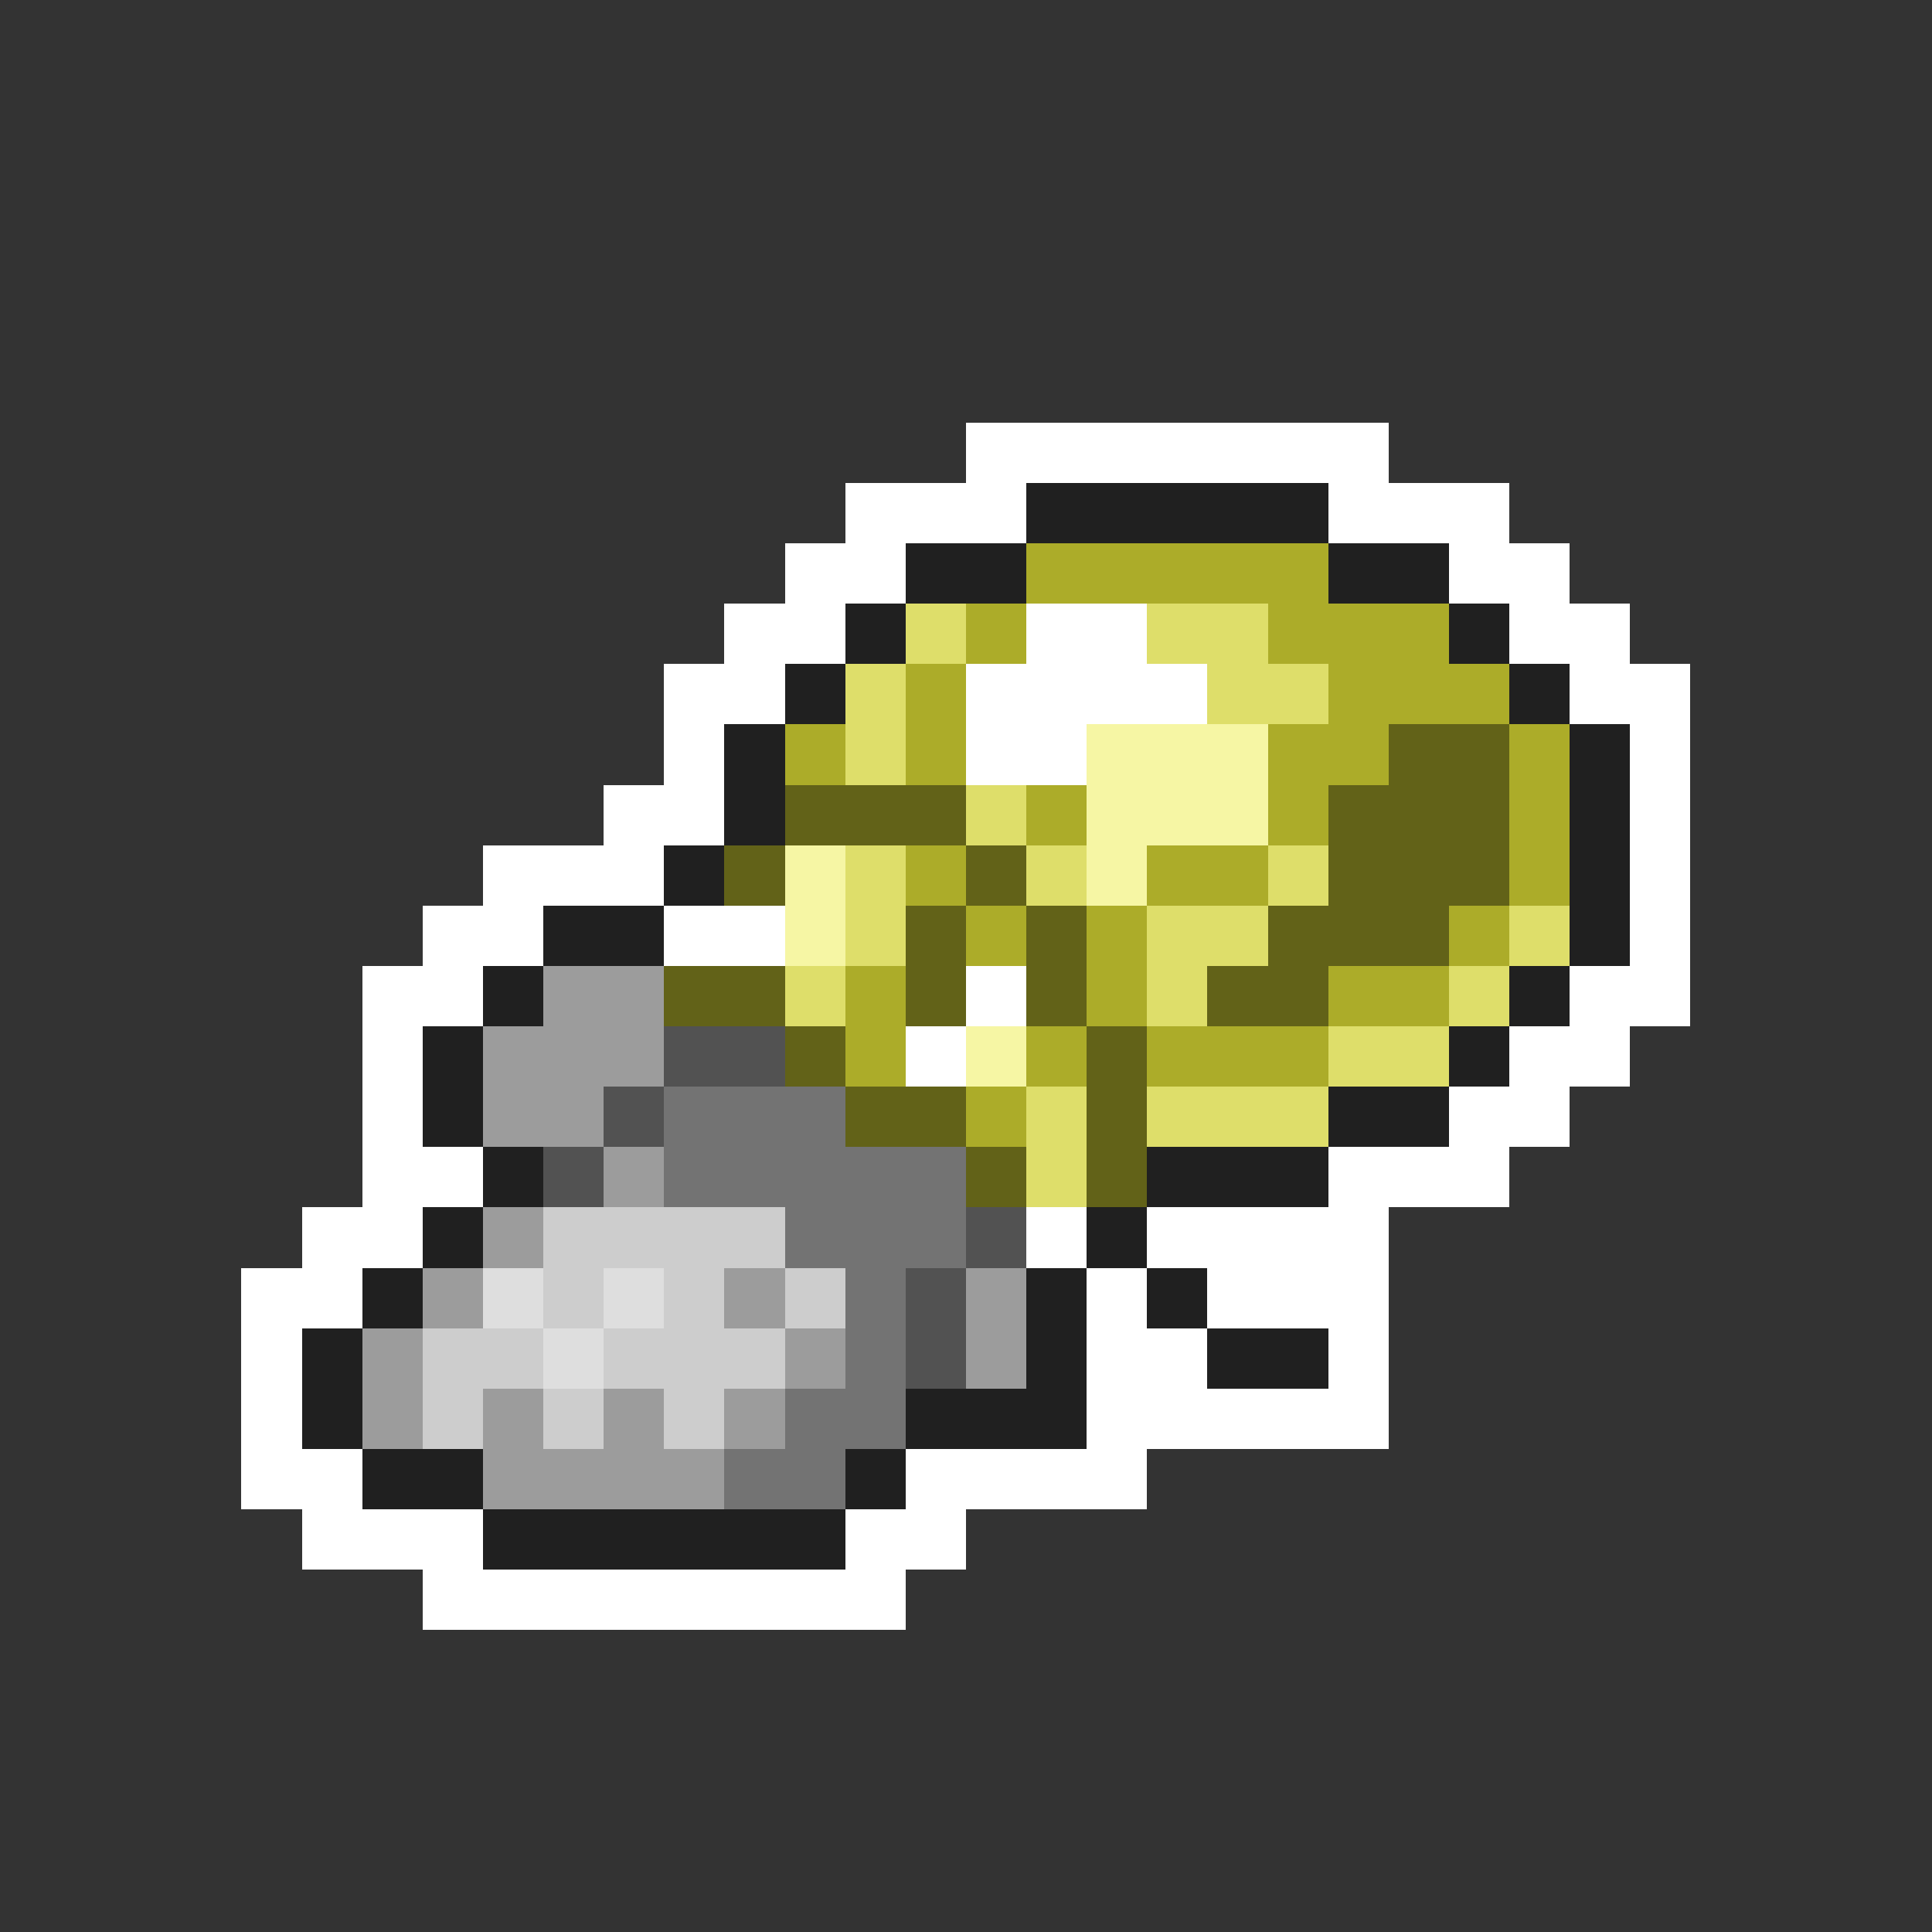 <svg xmlns="http://www.w3.org/2000/svg" viewBox="0 -0.5 32 32" shape-rendering="crispEdges">
<rect x="0" y="-0.5" width="32" height="32" fill="#333333" stroke="none"/>
<path stroke="#ffffff" d="M16 7h7M14 8h3M22 8h3M13 9h2M24 9h2M12 10h2M17 10h2M25 10h2M11 11h2M16 11h4M26 11h2M11 12h1M16 12h2M27 12h1M10 13h2M27 13h1M8 14h3M27 14h1M7 15h2M11 15h2M27 15h1M6 16h2M16 16h1M26 16h2M6 17h1M15 17h1M25 17h2M6 18h1M24 18h2M6 19h2M22 19h3M5 20h2M17 20h1M19 20h4M4 21h2M18 21h1M20 21h3M4 22h1M18 22h2M22 22h1M4 23h1M18 23h5M4 24h2M15 24h4M5 25h3M14 25h2M7 26h8" />
<path stroke="#202020" d="M17 8h5M15 9h2M22 9h2M14 10h1M24 10h1M13 11h1M25 11h1M12 12h1M26 12h1M12 13h1M26 13h1M11 14h1M26 14h1M9 15h2M26 15h1M8 16h1M25 16h1M7 17h1M24 17h1M7 18h1M22 18h2M8 19h1M19 19h3M7 20h1M18 20h1M6 21h1M17 21h1M19 21h1M5 22h1M17 22h1M20 22h2M5 23h1M15 23h3M6 24h2M14 24h1M8 25h6" />
<path stroke="#acac29" d="M17 9h5M16 10h1M21 10h3M15 11h1M22 11h3M13 12h1M15 12h1M21 12h2M25 12h1M17 13h1M21 13h1M25 13h1M15 14h1M19 14h2M25 14h1M16 15h1M18 15h1M24 15h1M14 16h1M18 16h1M22 16h2M14 17h1M17 17h1M19 17h3M16 18h1" />
<path stroke="#dede6a" d="M15 10h1M19 10h2M14 11h1M20 11h2M14 12h1M16 13h1M14 14h1M17 14h1M21 14h1M14 15h1M19 15h2M25 15h1M13 16h1M19 16h1M24 16h1M22 17h2M17 18h1M19 18h3M17 19h1" />
<path stroke="#f6f6a4" d="M18 12h3M18 13h3M13 14h1M18 14h1M13 15h1M16 17h1" />
<path stroke="#626218" d="M23 12h2M13 13h3M22 13h3M12 14h1M16 14h1M22 14h3M15 15h1M17 15h1M21 15h3M11 16h2M15 16h1M17 16h1M20 16h2M13 17h1M18 17h1M14 18h2M18 18h1M16 19h1M18 19h1" />
<path stroke="#9c9c9c" d="M9 16h2M8 17h3M8 18h2M10 19h1M8 20h1M7 21h1M12 21h1M16 21h1M6 22h1M13 22h1M16 22h1M6 23h1M8 23h1M10 23h1M12 23h1M8 24h4" />
<path stroke="#525252" d="M11 17h2M10 18h1M9 19h1M16 20h1M15 21h1M15 22h1" />
<path stroke="#737373" d="M11 18h3M11 19h5M13 20h3M14 21h1M14 22h1M13 23h2M12 24h2" />
<path stroke="#cdcdcd" d="M9 20h4M9 21h1M11 21h1M13 21h1M7 22h2M10 22h3M7 23h1M9 23h1M11 23h1" />
<path stroke="#dedede" d="M8 21h1M10 21h1M9 22h1" />
</svg>